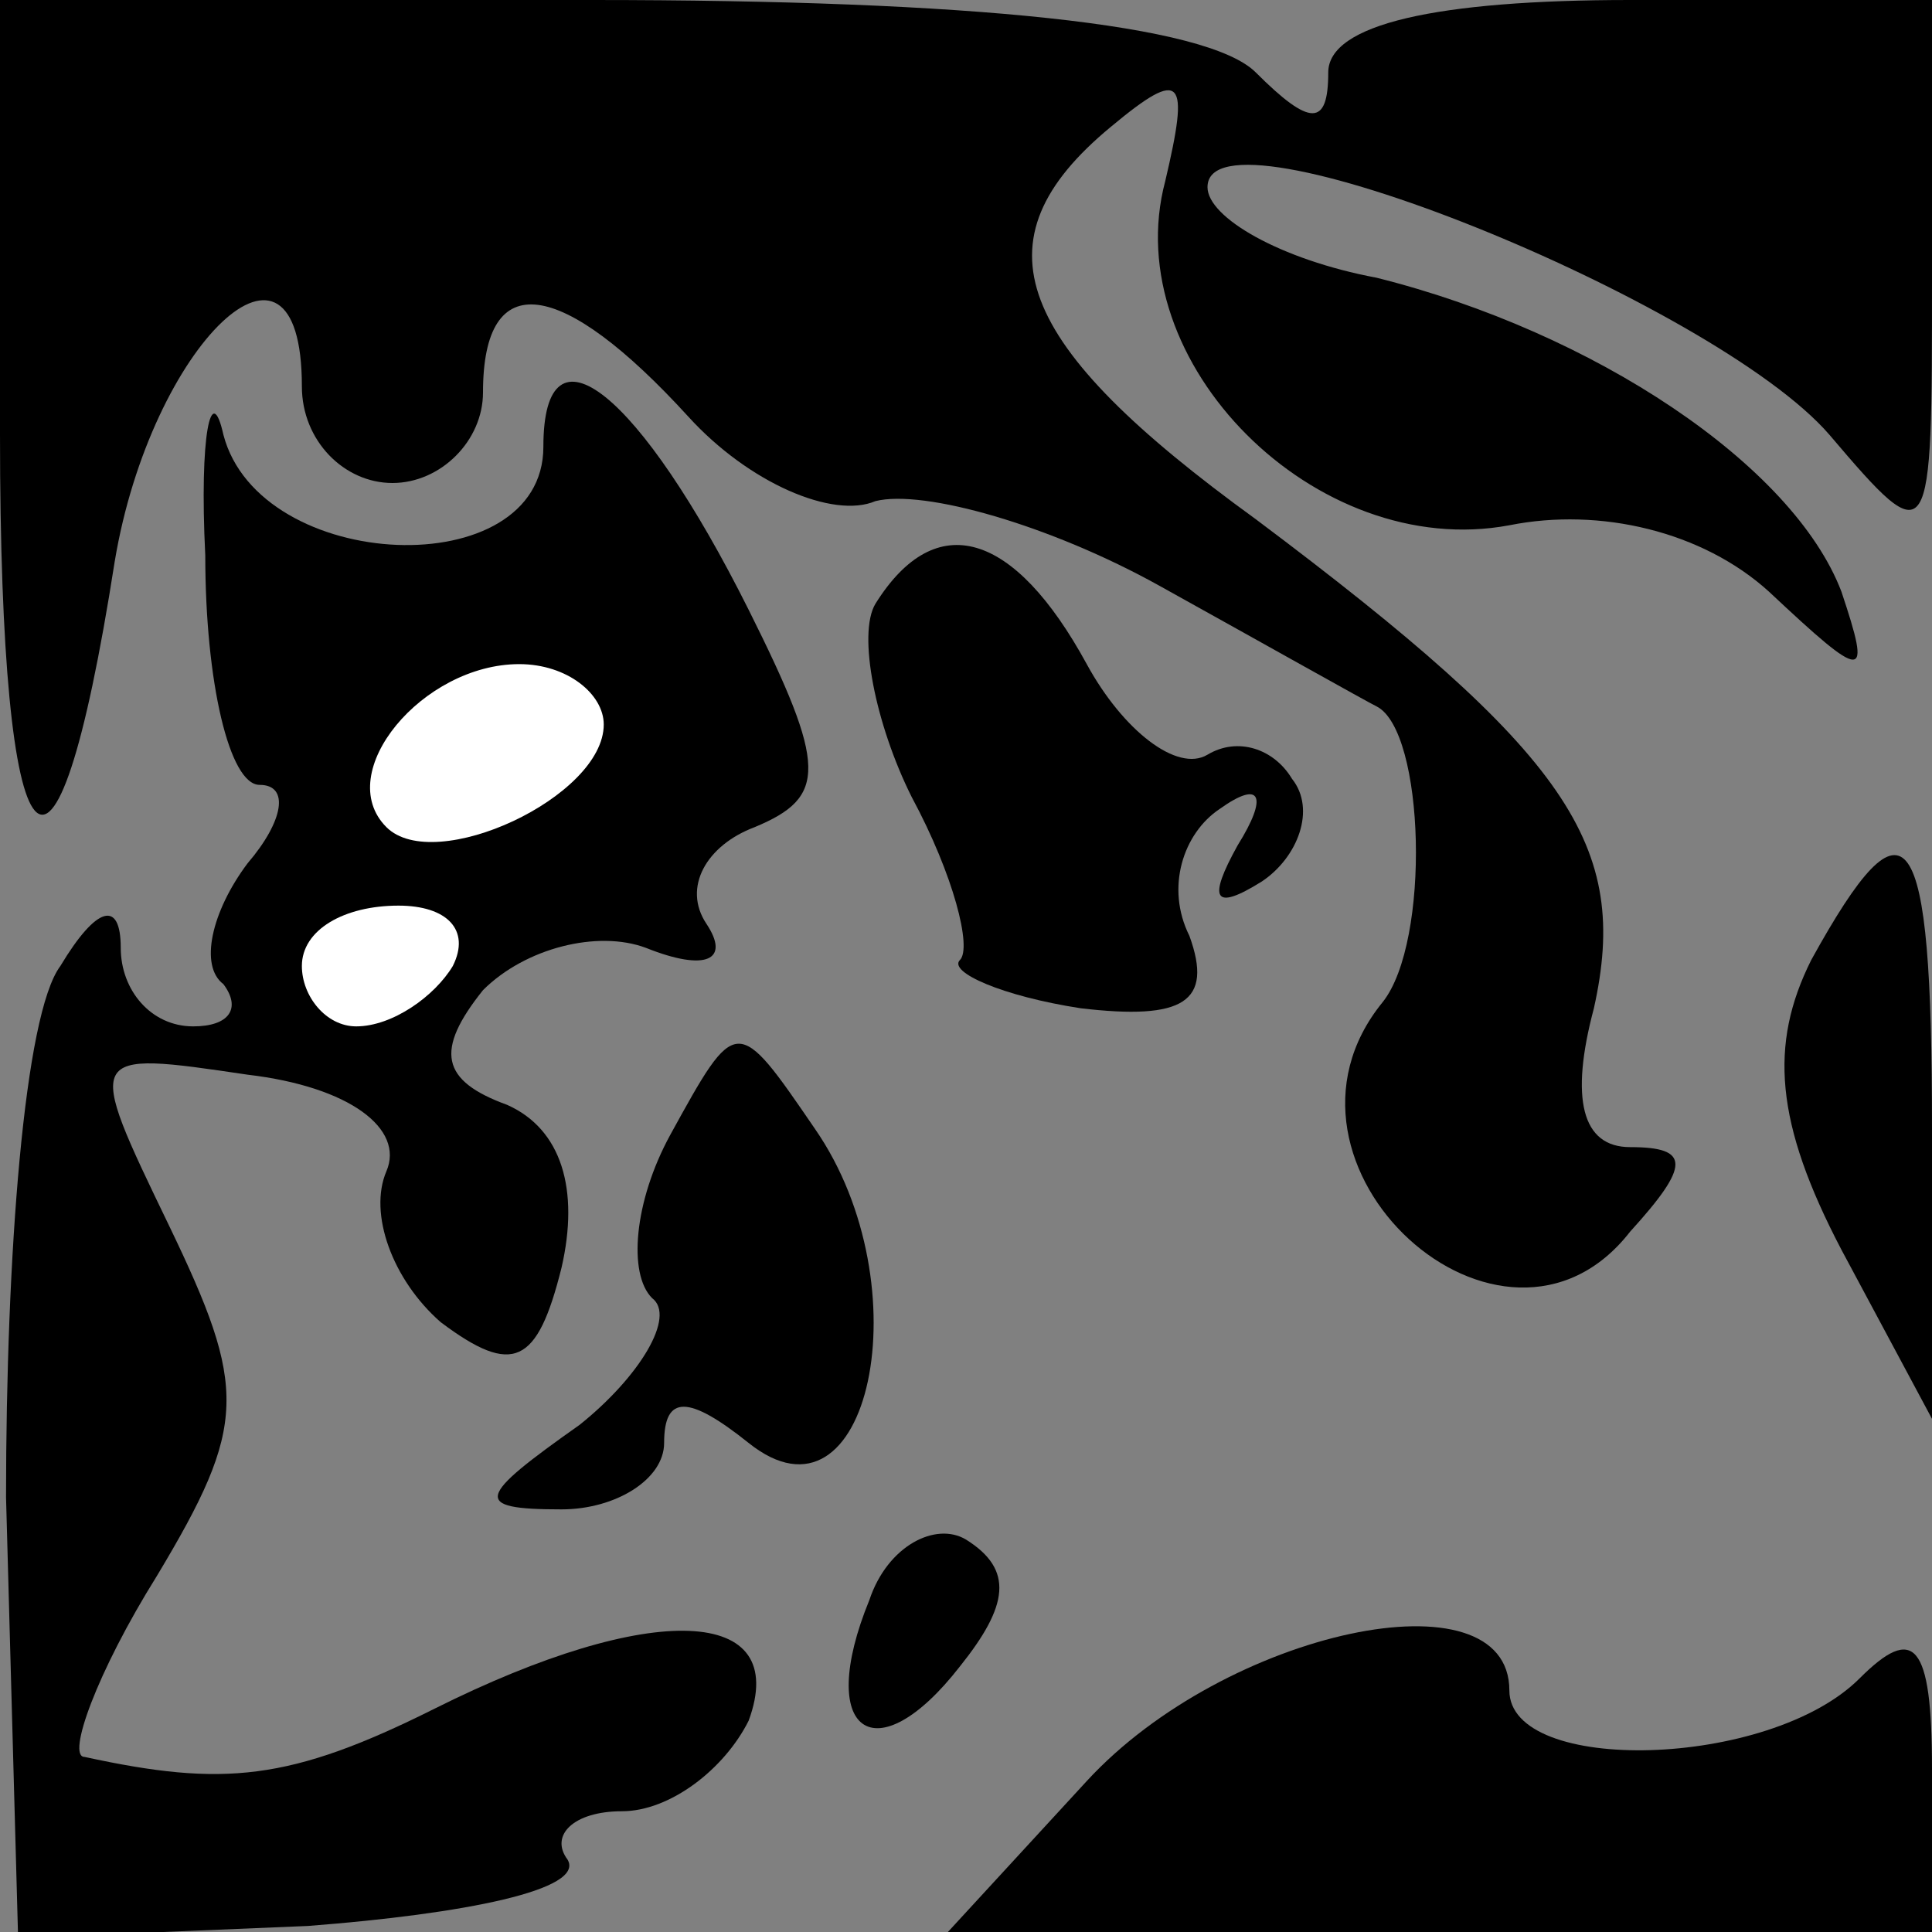 <?xml version="1.0" standalone="no"?>
<!DOCTYPE svg PUBLIC "-//W3C//DTD SVG 20010904//EN"
 "http://www.w3.org/TR/2001/REC-SVG-20010904/DTD/svg10.dtd">
<svg version="1.0" xmlns="http://www.w3.org/2000/svg"
 width="32pt" height="32pt" viewBox="0 0 32 32"
 preserveAspectRatio="xMidYMid meet">
<rect x="0" y="0" width="32" height="32" fill="#808080" stroke="none"/>
<g transform="translate(0,32) scale(0.1,-0.1)"
fill="#000000" stroke="none">
<path fill="#000000" stroke="none" d="M0 248 c0 -74 9 -85 19 -21 6 36 31 60
31 29 0 -9 7 -16 15 -16 8 0 15 7 15 15 0 21 13 19 34 -4 10 -11 24 -17 31
-14 8 2 29 -4 47 -14 18 -10 34 -19 36 -20 8 -4 9 -39 1 -49 -22 -27 20 -65
41 -38 10 11 10 14 0 14 -8 0 -10 8 -6 23 6 27 -4 42 -56 81 -40 29 -47 46
-24 65 12 10 13 8 9 -9 -8 -30 25 -63 57 -57 15 3 32 -1 43 -11 16 -15 17 -15
12 0 -8 21 -41 43 -77 52 -16 3 -28 10 -28 15 0 15 84 -19 103 -41 17 -20 17
-19 17 26 l0 46 -50 0 c-32 0 -50 -4 -50 -12 0 -9 -3 -9 -12 0 -8 8 -47 12
-110 12 l-98 0 0 -72z"/>
<path fill="#000000" stroke="none" d="M34 228 c0 -21 4 -38 9 -38 5 0 4 -6
-2 -13 -6 -8 -8 -17 -4 -20 3 -4 1 -7 -5 -7 -7 0 -12 6 -12 13 0 8 -4 7 -10
-3 -6 -8 -9 -48 -9 -88 l2 -73 48 2 c26 2 46 6 43 11 -3 4 1 8 9 8 8 0 17 7
21 15 7 19 -16 20 -52 2 -24 -12 -35 -13 -58 -8 -3 0 2 14 12 30 15 25 15 31
2 58 -14 29 -14 29 13 25 17 -2 26 -9 23 -16 -3 -7 1 -18 9 -25 12 -9 16 -7
20 9 3 13 0 23 -9 27 -11 4 -12 9 -4 19 7 7 19 10 27 7 10 -4 14 -2 10 4 -4 6
0 13 8 16 12 5 12 10 -1 36 -18 36 -34 49 -34 27 0 -23 -47 -21 -53 2 -2 9 -4
0 -3 -20z"/>
<path fill="#ffffff" stroke="none" d="M100 200 c0 -12 -28 -25 -36 -17 -9 9
6 27 22 27 8 0 14 -5 14 -10z"/>
<path fill="#ffffff" stroke="none" d="M75 160 c-3 -5 -10 -10 -16 -10 -5 0
-9 5 -9 10 0 6 7 10 16 10 8 0 12 -4 9 -10z"/>
<path fill="#000000" stroke="none" d="M145 220 c-3 -5 0 -20 6 -32 7 -13 10
-25 8 -27 -2 -2 7 -6 20 -8 17 -2 22 1 18 12 -4 8 -1 17 5 21 7 5 8 2 3 -6 -5
-9 -4 -11 4 -6 6 4 9 12 5 17 -3 5 -9 7 -14 4 -5 -3 -14 4 -20 15 -12 22 -25
26 -35 10z"/>
<path fill="#000000" stroke="none" d="M300 161 c-7 -14 -6 -27 5 -48 l15 -28
0 48 c0 51 -4 57 -20 28z"/>
<path fill="#000000" stroke="none" d="M111 132 c-6 -11 -7 -23 -3 -27 4 -3
-2 -13 -12 -21 -17 -12 -18 -14 -3 -14 9 0 17 5 17 11 0 8 4 8 14 0 20 -16 29
26 11 52 -13 19 -13 19 -24 -1z"/>
<path fill="#000000" stroke="none" d="M144 55 c-9 -22 1 -29 15 -11 8 10 9
16 1 21 -5 3 -13 -1 -16 -10z"/>
<path fill="#000000" stroke="none" d="M180 25 l-23 -25 81 0 82 0 0 27 c0 21
-3 24 -12 15 -15 -15 -58 -16 -58 -2 0 20 -47 10 -70 -15z"/>
</g>
</svg>
